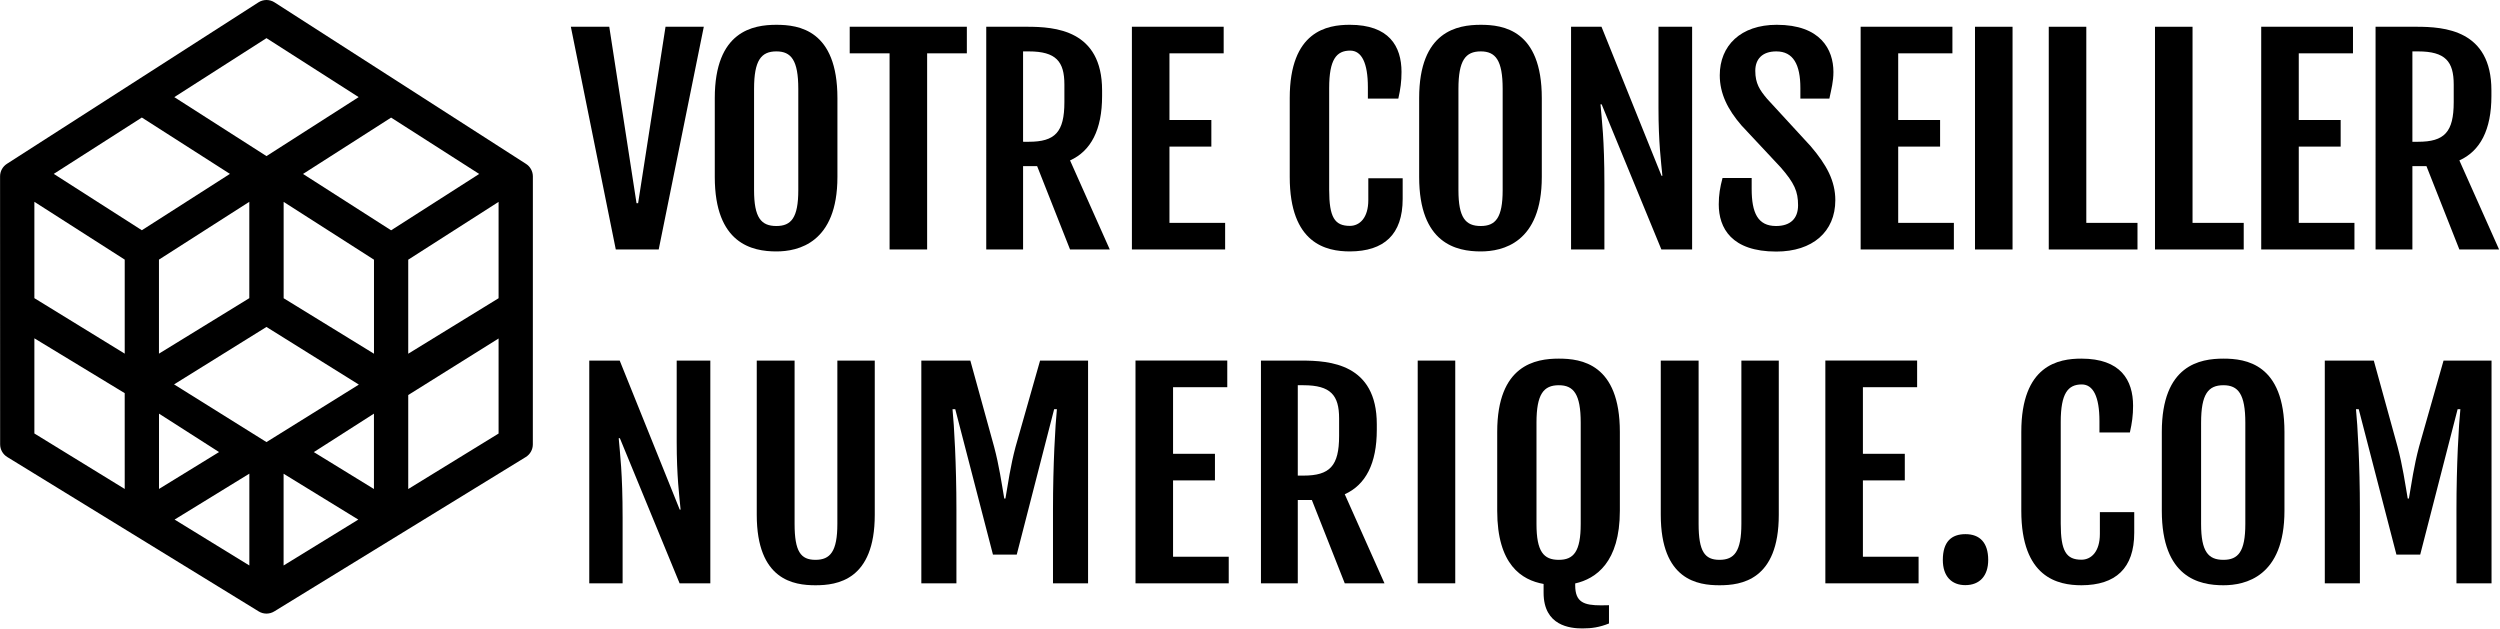 <?xml version="1.0" encoding="UTF-8" standalone="no"?>
<svg
   xmlns:dc="http://purl.org/dc/elements/1.1/"
   xmlns:cc="http://creativecommons.org/ns#"
   xmlns:rdf="http://www.w3.org/1999/02/22-rdf-syntax-ns#"
   xmlns:svg="http://www.w3.org/2000/svg"
   xmlns="http://www.w3.org/2000/svg"
   xmlns:sodipodi="http://sodipodi.sourceforge.net/DTD/sodipodi-0.dtd"
   xmlns:inkscape="http://www.inkscape.org/namespaces/inkscape"
   width="235.169"
   height="59.14"
   viewBox="0 0 235.169 59.14"
   version="1.1"
   id="svg4"
   sodipodi:docname="logo-conseiller-numerique.svg"
   inkscape:version="0.92.5 (2060ec1f9f, 2020-04-08)">
  <defs
     id="defs8" />
  <sodipodi:namedview
     pagecolor="#ffffff"
     bordercolor="#666666"
     borderopacity="1"
     objecttolerance="10"
     gridtolerance="10"
     guidetolerance="10"
     inkscape:pageopacity="0"
     inkscape:pageshadow="2"
     inkscape:window-width="1564"
     inkscape:window-height="872"
     id="namedview6"
     showgrid="false"
     inkscape:zoom="2.3928571"
     inkscape:cx="148.87539"
     inkscape:cy="39.759126"
     inkscape:window-x="36"
     inkscape:window-y="0"
     inkscape:window-maximized="1"
     inkscape:current-layer="svg4" />
  <g
     aria-label="VOTRE CONSEILLER 
NUMERIQUE.COM"
     transform="matrix(1.054,0,0,0.948,-0.523,1.75)"
     style="font-style:normal;font-variant:normal;font-weight:normal;font-stretch:normal;font-size:26.5px;line-height:1.25;font-family:FjallaOne;-inkscape-font-specification:'FjallaOne, Normal';font-variant-ligatures:normal;font-variant-caps:normal;font-variant-numeric:normal;font-feature-settings:normal;text-align:start;letter-spacing:0px;word-spacing:-0.646px;writing-mode:lr-tb;text-anchor:start;fill:#000000;fill-opacity:1;stroke:none;stroke-width:1.242"
     id="text14">
    <path
       d="m 55.454,22.909 h 3.83 L 63.309,0.809 H 59.893 L 57.447,18.316 H 57.305 L 54.872,0.809 H 51.443 Z"
       style="letter-spacing:-0.56px"
       id="path1885"
       inkscape:connector-curvature="0" />
    <path
       d="m 69.788,23.103 c 1.928,0 5.447,-0.828 5.447,-7.388 V 7.887 c 0,-6.767 -3.455,-7.272 -5.447,-7.272 -2.07,0 -5.499,0.608 -5.499,7.272 v 7.828 c 0,6.638 3.351,7.388 5.499,7.388 z m 0,-2.523 c -1.359,0 -1.993,-0.815 -1.993,-3.558 V 6.968 c 0,-2.834 0.634,-3.714 1.993,-3.714 1.32,0 1.954,0.88 1.954,3.714 v 10.054 c 0,2.743 -0.634,3.558 -1.954,3.558 z"
       style="letter-spacing:-0.56px"
       id="path1887"
       inkscape:connector-curvature="0" />
    <path
       d="m 79.89,22.909 h 3.351 V 3.449 h 3.545 V 0.809 H 76.331 V 3.449 h 3.558 z"
       style="letter-spacing:-0.56px"
       id="path1889"
       inkscape:connector-curvature="0" />
    <path
       d="m 88.517,22.909 h 3.287 V 14.641 h 1.255 l 2.937,8.268 h 3.545 l -3.545,-8.838 c 1.863,-0.932 2.86,-3.041 2.86,-6.392 V 7.123 c 0,-6.004 -4.205,-6.314 -6.703,-6.314 H 88.517 Z M 91.803,12.221 V 3.254 h 0.505 c 2.446,0 3.183,1.009 3.183,3.287 v 1.747 c 0,2.976 -0.828,3.934 -3.183,3.934 z"
       style="letter-spacing:-0.56px"
       id="path1891"
       inkscape:connector-curvature="0" />
    <path
       d="m 101.517,22.909 h 8.32 v -2.64 h -4.969 v -7.57 h 3.739 v -2.64 h -3.739 V 3.449 h 4.839 V 0.809 h -8.191 z"
       style="letter-spacing:-0.56px"
       id="path1893"
       inkscape:connector-curvature="0" />
    <path
       d="m 120.972,23.103 c 3.041,-0.013 4.71,-1.669 4.71,-5.215 v -2.044 h -3.067 v 2.161 c 0,1.773 -0.776,2.562 -1.643,2.562 -1.359,0 -1.85,-0.841 -1.85,-3.584 V 6.89 c 0,-2.834 0.647,-3.714 1.876,-3.714 1.022,0 1.579,1.216 1.579,3.636 v 1.126 h 2.717 c 0.194,-0.958 0.285,-1.695 0.285,-2.64 0,-2.562 -1.113,-4.684 -4.619,-4.684 -2.006,0 -5.357,0.608 -5.357,7.272 v 7.828 c 0,6.638 3.274,7.388 5.37,7.388 z"
       style="letter-spacing:-0.56px"
       id="path1895"
       inkscape:connector-curvature="0" />
    <path
       d="m 132.652,23.103 c 1.928,0 5.447,-0.828 5.447,-7.388 V 7.887 c 0,-6.767 -3.455,-7.272 -5.447,-7.272 -2.07,0 -5.499,0.608 -5.499,7.272 v 7.828 c 0,6.638 3.351,7.388 5.499,7.388 z m 0,-2.523 c -1.359,0 -1.993,-0.815 -1.993,-3.558 V 6.968 c 0,-2.834 0.634,-3.714 1.993,-3.714 1.32,0 1.954,0.88 1.954,3.714 v 10.054 c 0,2.743 -0.634,3.558 -1.954,3.558 z"
       style="letter-spacing:-0.56px"
       id="path1897"
       inkscape:connector-curvature="0" />
    <path
       d="m 140.71,22.909 h 2.976 v -6.496 c 0,-4.477 -0.233,-6.34 -0.349,-7.906 h 0.104 l 5.331,14.402 h 2.743 V 0.809 h -3.002 V 8.87 c 0,3.429 0.233,5.357 0.349,6.728 h -0.078 L 143.427,0.809 H 140.71 Z"
       style="letter-spacing:-0.56px"
       id="path1899"
       inkscape:connector-curvature="0" />
    <path
       d="m 153.892,18.432 c 0,2.355 1.139,4.684 5.137,4.684 3.235,0 5.266,-1.967 5.266,-5.098 0,-1.902 -0.776,-3.507 -2.2,-5.357 l -3.895,-4.71 c -0.647,-0.854 -1.048,-1.514 -1.048,-2.769 0,-1.165 0.621,-1.928 1.876,-1.928 1.514,0 2.148,1.307 2.148,3.636 v 1.048 h 2.588 c 0.181,-0.958 0.362,-1.695 0.362,-2.64 0,-2.239 -1.152,-4.684 -5.059,-4.684 -3.222,0 -5.085,2.07 -5.085,5.008 0,1.824 0.712,3.403 1.941,4.982 l 3.494,4.154 c 1.229,1.566 1.553,2.394 1.553,3.765 0,1.333 -0.699,2.057 -1.967,2.057 -1.63,0 -2.174,-1.307 -2.174,-3.688 v -1.074 h -2.601 c -0.22,0.919 -0.336,1.669 -0.336,2.614 z"
       style="letter-spacing:-0.56px"
       id="path1901"
       inkscape:connector-curvature="0" />
    <path
       d="m 166.556,22.909 h 8.32 v -2.64 h -4.969 v -7.57 h 3.739 v -2.64 h -3.739 V 3.449 h 4.839 V 0.809 h -8.191 z"
       style="letter-spacing:-0.56px"
       id="path1903"
       inkscape:connector-curvature="0" />
    <path
       d="m 176.761,22.909 h 3.351 V 0.809 h -3.351 z"
       style="letter-spacing:-0.56px"
       id="path1905"
       inkscape:connector-curvature="0" />
    <path
       d="m 183.344,22.909 h 7.919 v -2.64 h -4.568 V 0.809 h -3.351 z"
       style="letter-spacing:-0.56px"
       id="path1907"
       inkscape:connector-curvature="0" />
    <path
       d="m 192.825,22.909 h 7.919 v -2.64 h -4.568 V 0.809 h -3.351 z"
       style="letter-spacing:-0.56px"
       id="path1909"
       inkscape:connector-curvature="0" />
    <path
       d="m 202.306,22.909 h 8.32 v -2.64 h -4.969 v -7.57 h 3.739 V 10.061 H 205.657 V 3.449 h 4.839 V 0.809 h -8.191 z"
       style="letter-spacing:-0.56px"
       id="path1911"
       inkscape:connector-curvature="0" />
    <path
       d="m 212.511,22.909 h 3.287 V 14.641 h 1.255 l 2.937,8.268 h 3.545 l -3.545,-8.838 c 1.863,-0.932 2.86,-3.041 2.86,-6.392 V 7.123 c 0,-6.004 -4.205,-6.314 -6.703,-6.314 h -3.636 z m 3.287,-10.688 V 3.254 h 0.505 c 2.446,0 3.183,1.009 3.183,3.287 v 1.747 c 0,2.976 -0.828,3.934 -3.183,3.934 z"
       style="letter-spacing:-0.56px"
       id="path1913"
       inkscape:connector-curvature="0" />
    <path
       d="m 53.087,56.034 h 2.976 v -6.496 c 0,-4.477 -0.233,-6.34 -0.349,-7.906 h 0.104 l 5.331,14.402 h 2.743 V 33.934 h -3.002 v 8.061 c 0,3.429 0.233,5.357 0.349,6.728 h -0.078 L 55.804,33.934 h -2.717 z"
       style="letter-spacing:0.43px;stroke-width:1.242"
       id="path1915"
       inkscape:connector-curvature="0" />
    <path
       d="m 68.035,49.241 c 0,6.496 3.325,6.987 5.24,6.987 1.928,0 5.292,-0.492 5.292,-6.987 V 33.934 h -3.338 v 16.2 c 0,2.743 -0.634,3.571 -1.954,3.571 -1.32,0 -1.863,-0.828 -1.863,-3.571 V 33.934 h -3.377 z"
       style="letter-spacing:0.43px;stroke-width:1.242"
       id="path1917"
       inkscape:connector-curvature="0" />
    <path
       d="m 82.724,56.034 h 3.131 v -7.311 c 0,-4.49 -0.207,-8.411 -0.349,-9.963 h 0.246 l 3.364,14.427 h 2.122 l 3.338,-14.427 h 0.246 c -0.142,1.553 -0.349,5.473 -0.349,9.963 v 7.311 h 3.131 V 33.934 h -4.283 l -2.187,8.553 c -0.453,1.889 -0.673,3.636 -0.906,5.137 H 90.125 C 89.892,46.123 89.672,44.376 89.219,42.487 l -2.122,-8.553 h -4.374 z"
       style="letter-spacing:0.43px;stroke-width:1.242"
       id="path1919"
       inkscape:connector-curvature="0" />
    <path
       d="m 101.838,56.034 h 8.32 v -2.64 h -4.969 v -7.57 h 3.739 v -2.64 h -3.739 v -6.612 h 4.839 v -2.64 h -8.191 z"
       style="letter-spacing:0.43px;stroke-width:1.242"
       id="path1921"
       inkscape:connector-curvature="0" />
    <path
       d="m 113.034,56.034 h 3.287 v -8.268 h 1.255 l 2.937,8.268 h 3.545 l -3.545,-8.838 c 1.863,-0.932 2.86,-3.041 2.86,-6.392 v -0.556 c 0,-6.004 -4.205,-6.314 -6.703,-6.314 h -3.636 z m 3.287,-10.688 v -8.967 h 0.505 c 2.446,0 3.183,1.009 3.183,3.287 v 1.747 c 0,2.976 -0.828,3.934 -3.183,3.934 z"
       style="letter-spacing:0.43px;stroke-width:1.242"
       id="path1923"
       inkscape:connector-curvature="0" />
    <path
       d="m 127.024,56.034 h 3.351 V 33.934 h -3.351 z"
       style="letter-spacing:0.43px;stroke-width:1.242"
       id="path1925"
       inkscape:connector-curvature="0" />
    <path
       d="m 138.259,56.099 v 0.867 c 0,3.3 2.381,3.545 3.468,3.545 0.828,0 1.527,-0.116 2.368,-0.492 v -1.812 c -0.207,0.013 -0.466,0.013 -0.699,0.013 -1.527,0 -2.316,-0.298 -2.316,-1.98 v -0.194 c 1.85,-0.466 3.985,-2.096 3.985,-7.207 v -7.828 c 0,-6.767 -3.455,-7.272 -5.447,-7.272 -2.07,0 -5.499,0.608 -5.499,7.272 v 7.828 c 0,5.344 2.174,6.871 4.141,7.259 z m 1.359,-2.394 c -1.359,0 -1.993,-0.815 -1.993,-3.558 V 40.093 c 0,-2.834 0.634,-3.714 1.993,-3.714 1.32,0 1.954,0.88 1.954,3.714 v 10.054 c 0,2.743 -0.634,3.558 -1.954,3.558 z"
       style="letter-spacing:0.43px;stroke-width:1.242"
       id="path1927"
       inkscape:connector-curvature="0" />
    <path
       d="m 148.717,49.241 c 0,6.496 3.325,6.987 5.24,6.987 1.928,0 5.292,-0.492 5.292,-6.987 V 33.934 h -3.338 v 16.2 c 0,2.743 -0.634,3.571 -1.954,3.571 -1.32,0 -1.863,-0.828 -1.863,-3.571 V 33.934 h -3.377 z"
       style="letter-spacing:0.43px;stroke-width:1.242"
       id="path1929"
       inkscape:connector-curvature="0" />
    <path
       d="m 163.406,56.034 h 8.32 v -2.64 h -4.969 v -7.57 h 3.739 v -2.64 h -3.739 v -6.612 h 4.839 v -2.64 h -8.191 z"
       style="letter-spacing:0.43px;stroke-width:1.242"
       id="path1931"
       inkscape:connector-curvature="0" />
    <path
       d="m 173.89,53.718 c 0,1.63 0.789,2.497 2.006,2.497 1.281,0 2.044,-0.919 2.044,-2.497 0,-1.721 -0.75,-2.562 -2.031,-2.562 -1.242,0 -2.019,0.738 -2.019,2.562 z"
       style="letter-spacing:0.43px;stroke-width:1.242"
       id="path1933"
       inkscape:connector-curvature="0" />
    <path
       d="m 186.263,56.228 c 3.041,-0.013 4.71,-1.669 4.71,-5.215 v -2.044 h -3.067 v 2.161 c 0,1.773 -0.776,2.562 -1.643,2.562 -1.359,0 -1.85,-0.841 -1.85,-3.584 V 40.015 c 0,-2.834 0.647,-3.714 1.876,-3.714 1.022,0 1.579,1.216 1.579,3.636 v 1.126 h 2.717 c 0.194,-0.958 0.285,-1.695 0.285,-2.64 0,-2.562 -1.113,-4.684 -4.619,-4.684 -2.006,0 -5.357,0.608 -5.357,7.272 v 7.828 c 0,6.638 3.274,7.388 5.37,7.388 z"
       style="letter-spacing:0.43px;stroke-width:1.242"
       id="path1935"
       inkscape:connector-curvature="0" />
    <path
       d="m 198.933,56.228 c 1.928,0 5.447,-0.828 5.447,-7.388 v -7.828 c 0,-6.767 -3.455,-7.272 -5.447,-7.272 -2.07,0 -5.499,0.608 -5.499,7.272 v 7.828 c 0,6.638 3.351,7.388 5.499,7.388 z m 0,-2.523 c -1.359,0 -1.993,-0.815 -1.993,-3.558 V 40.093 c 0,-2.834 0.634,-3.714 1.993,-3.714 1.32,0 1.954,0.88 1.954,3.714 v 10.054 c 0,2.743 -0.634,3.558 -1.954,3.558 z"
       style="letter-spacing:0.43px;stroke-width:1.242"
       id="path1937"
       inkscape:connector-curvature="0" />
    <path
       d="m 207.981,56.034 h 3.131 v -7.311 c 0,-4.49 -0.207,-8.411 -0.349,-9.963 h 0.246 l 3.364,14.427 h 2.122 l 3.338,-14.427 h 0.246 c -0.142,1.553 -0.349,5.473 -0.349,9.963 v 7.311 h 3.131 V 33.934 h -4.283 l -2.187,8.553 c -0.453,1.889 -0.673,3.636 -0.906,5.137 h -0.104 c -0.233,-1.501 -0.453,-3.248 -0.906,-5.137 l -2.122,-8.553 h -4.374 z"
       style="letter-spacing:0.43px;stroke-width:1.242"
       id="path1939"
       inkscape:connector-curvature="0" />
  </g>
  <g
     transform="matrix(0.14,0,0,0.14,-3.794,3.49451e-5)"
     id="g1405">
    <path
       inkscape:connector-curvature="0"
       d="M 380.546,110.125 211.552,1.586 c -3.293,-2.115 -7.515,-2.115 -10.807,0 L 31.744,110.081 c -2.866,1.84 -4.6,5.014 -4.598,8.42 l 0.041,180.039 c 0.002,3.476 1.806,6.699 4.767,8.519 l 168.961,103.75 c 1.605,0.986 3.419,1.479 5.233,1.479 1.814,0 3.629,-0.491 5.232,-1.479 L 380.352,307.1 c 2.96,-1.818 4.766,-5.043 4.767,-8.519 l 0.023,-180.039 c 10e-4,-3.405 -1.733,-6.577 -4.596,-8.417 z M 206.147,25.627 268.083,65.256 206.147,104.883 144.213,65.256 Z M 50.197,291.254 v -63.938 l 60.692,36.848 0.01,64.377 z m 60.702,-53.631 -60.703,-37.285 v -64.74 l 60.703,38.842 z M 63.22,116.834 l 59.186,-37.869 59.186,37.869 -59.186,37.869 z m 70.688,57.606 60.705,-38.844 v 64.742 l -60.705,37.285 z m 0.03,103.487 40.348,25.815 -40.348,24.783 z m 60.704,102.025 -50.232,-30.854 50.232,-30.847 z m 11.496,-82.912 -62.076,-38.765 62.076,-38.592 62.076,38.733 z m 11.515,82.912 v -61.645 l 50.194,30.812 z m 60.705,-51.381 -40.388,-24.805 40.388,-25.842 z m 0.03,-90.901 -60.703,-37.287 v -64.736 l 60.703,38.842 z m -47.68,-120.791 59.186,-37.867 59.186,37.867 -59.186,37.869 z M 362.104,291.3 301.399,328.586 v -63.17 l 60.705,-37.983 z m 0,-90.917 -60.705,37.287 v -63.182 l 60.705,-38.844 z"
       id="path1403" />
  </g>
</svg>
